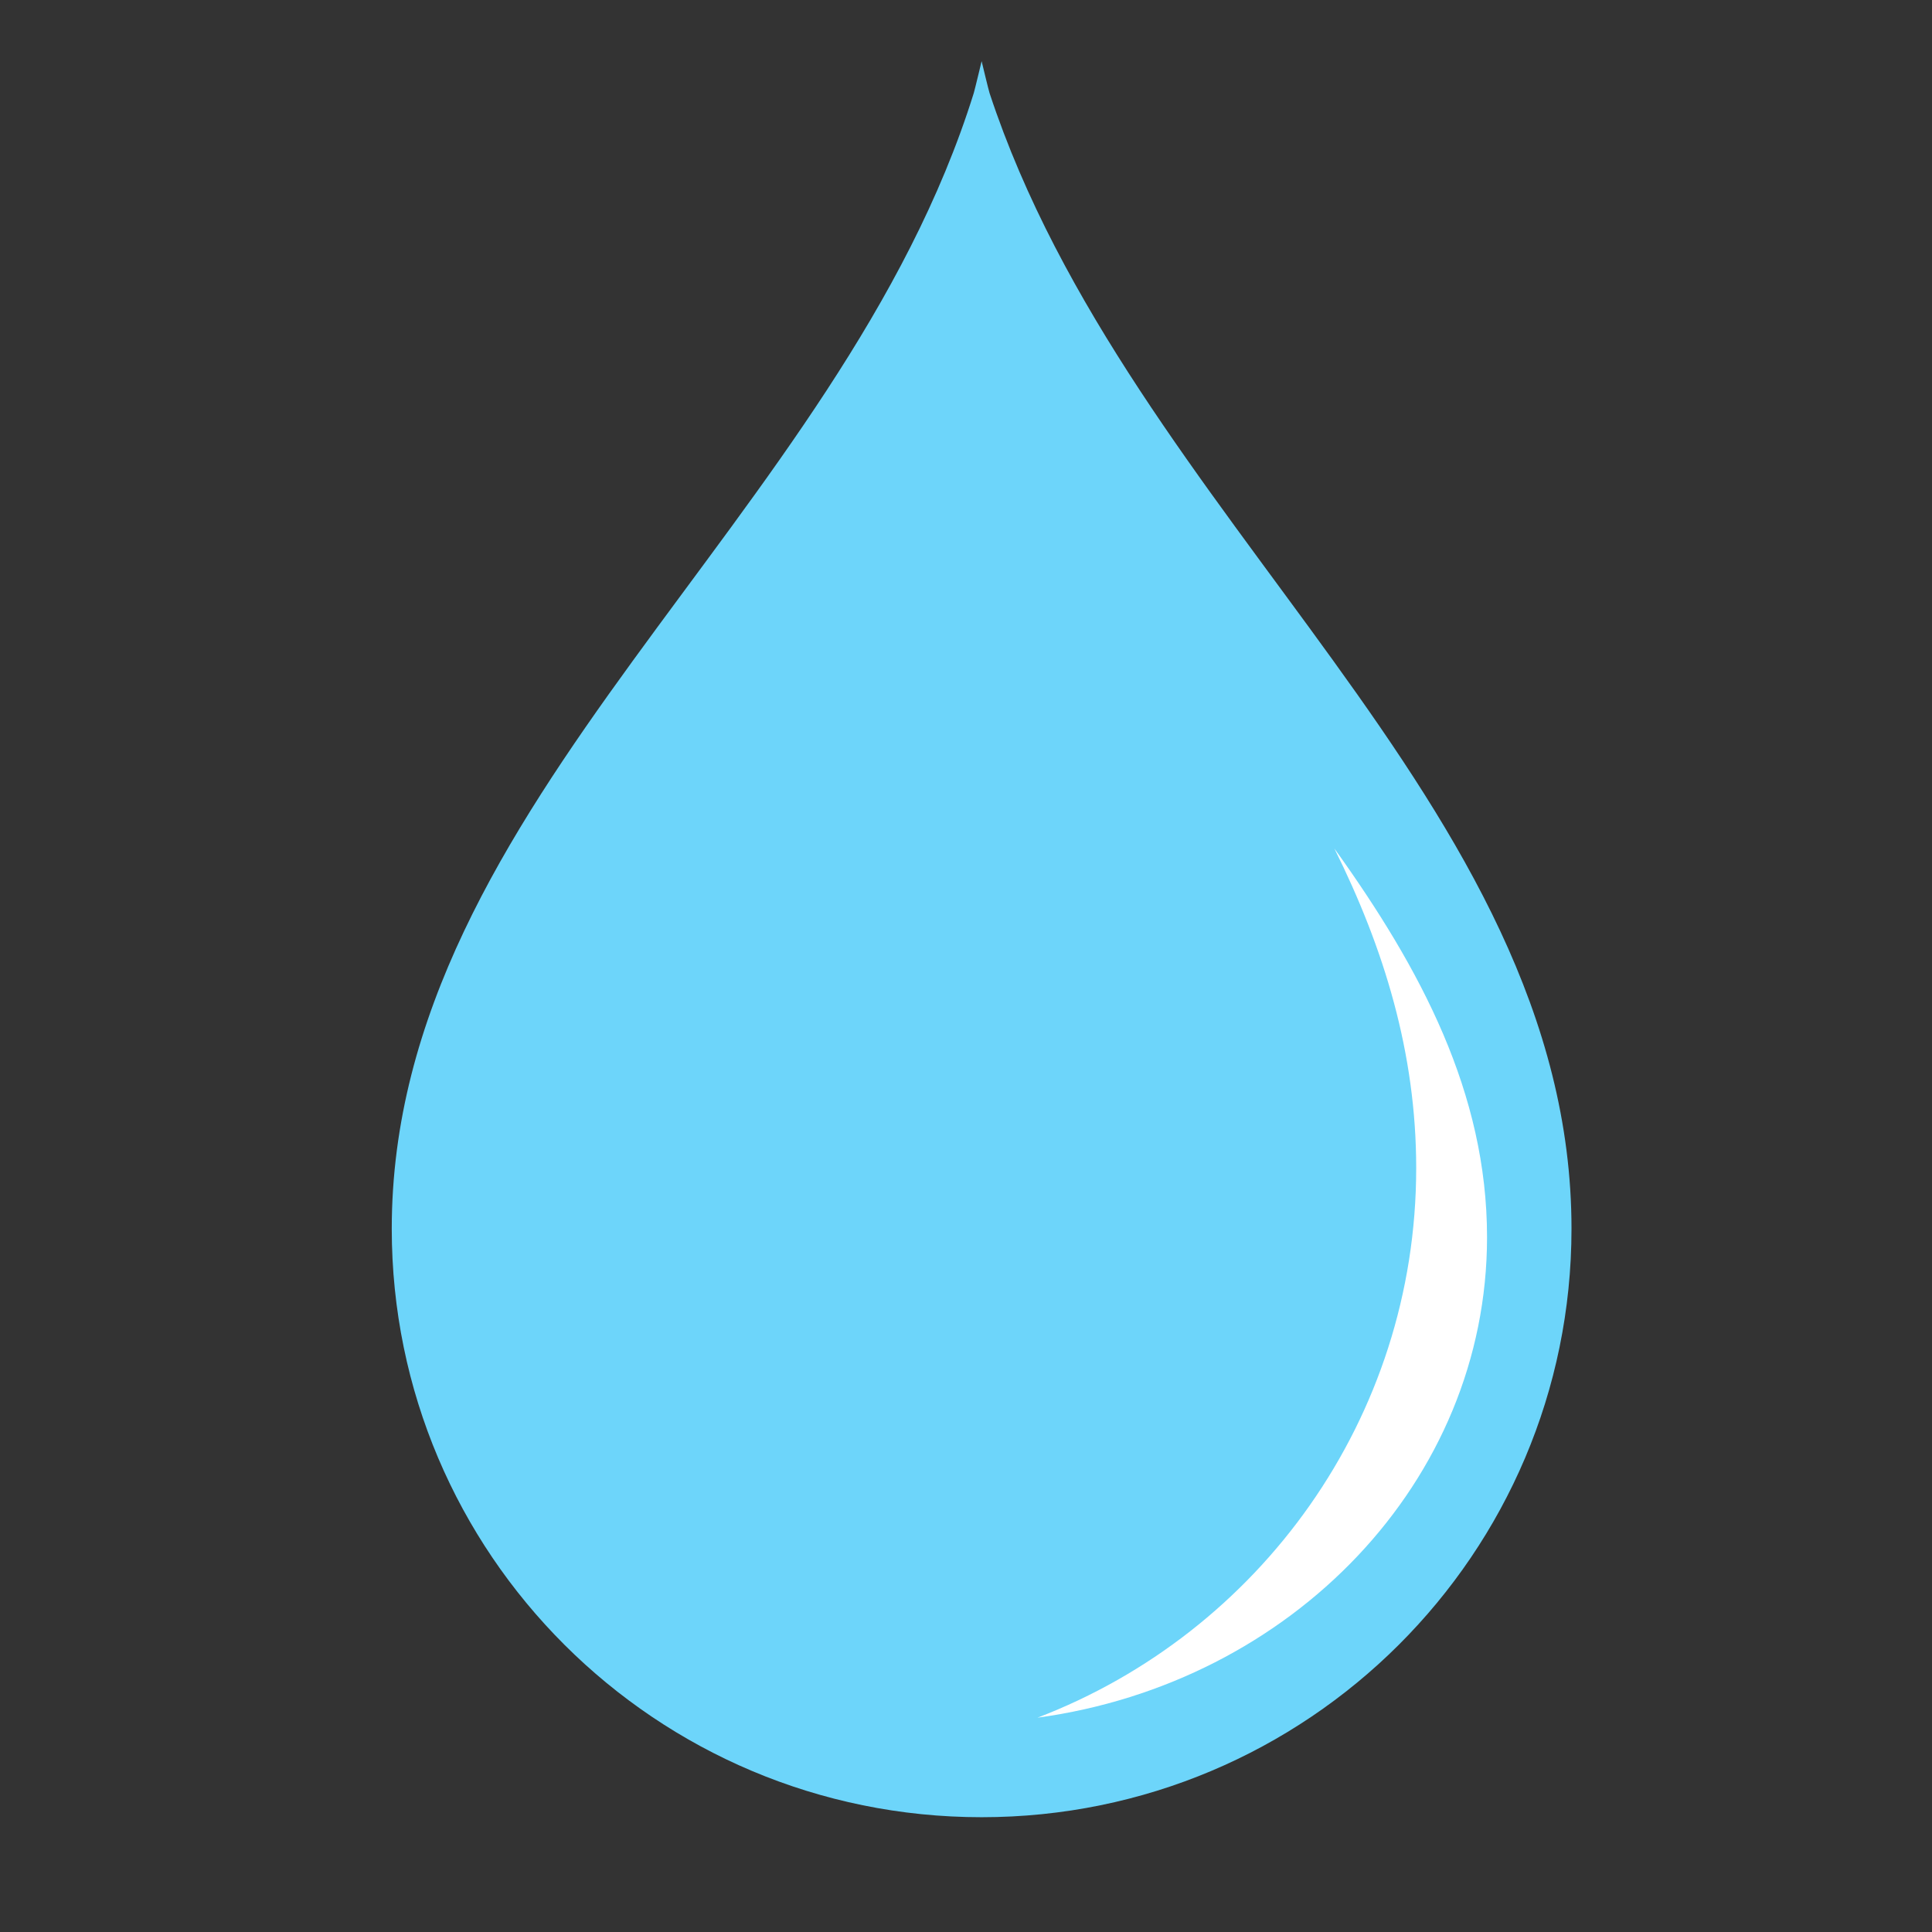 <svg xmlns="http://www.w3.org/2000/svg" xmlns:xlink="http://www.w3.org/1999/xlink" width="150" zoomAndPan="magnify" viewBox="0 0 112.5 112.5" height="150" preserveAspectRatio="xMidYMid meet" version="1.0"><rect x="0" y="0" width="112.5" height="112.5" fill="#333333" stroke="none"/><defs><clipPath id="359f11e473"><path d="M 22.812 3.543 L 91.508 3.543 L 91.508 105.836 L 22.812 105.836 Z M 22.812 3.543 " clip-rule="nonzero"/></clipPath></defs><g clip-path="url(#359f11e473)"><path fill="#6dd5fa" d="M 22.812 71.551 C 22.812 46.707 48.969 30.211 56.703 5.418 C 56.758 5.238 57.16 3.562 57.16 3.562 C 57.16 3.562 57.562 5.238 57.621 5.418 C 65.797 30.211 91.508 46.707 91.508 71.551 C 91.508 90.477 76.129 105.816 57.16 105.816 C 38.191 105.816 22.812 90.477 22.812 71.551 " fill-opacity="1" fill-rule="nonzero"/></g><path fill="#ffffff" d="M 86.59 72.043 C 86.59 86.246 75.223 98.004 60.414 100.02 C 73.309 95.086 82.465 82.617 82.465 68.016 C 82.465 61.312 80.59 55.219 77.699 49.406 C 82.742 56.426 86.59 63.66 86.59 72.043 " fill-opacity="1" fill-rule="nonzero"/></svg>